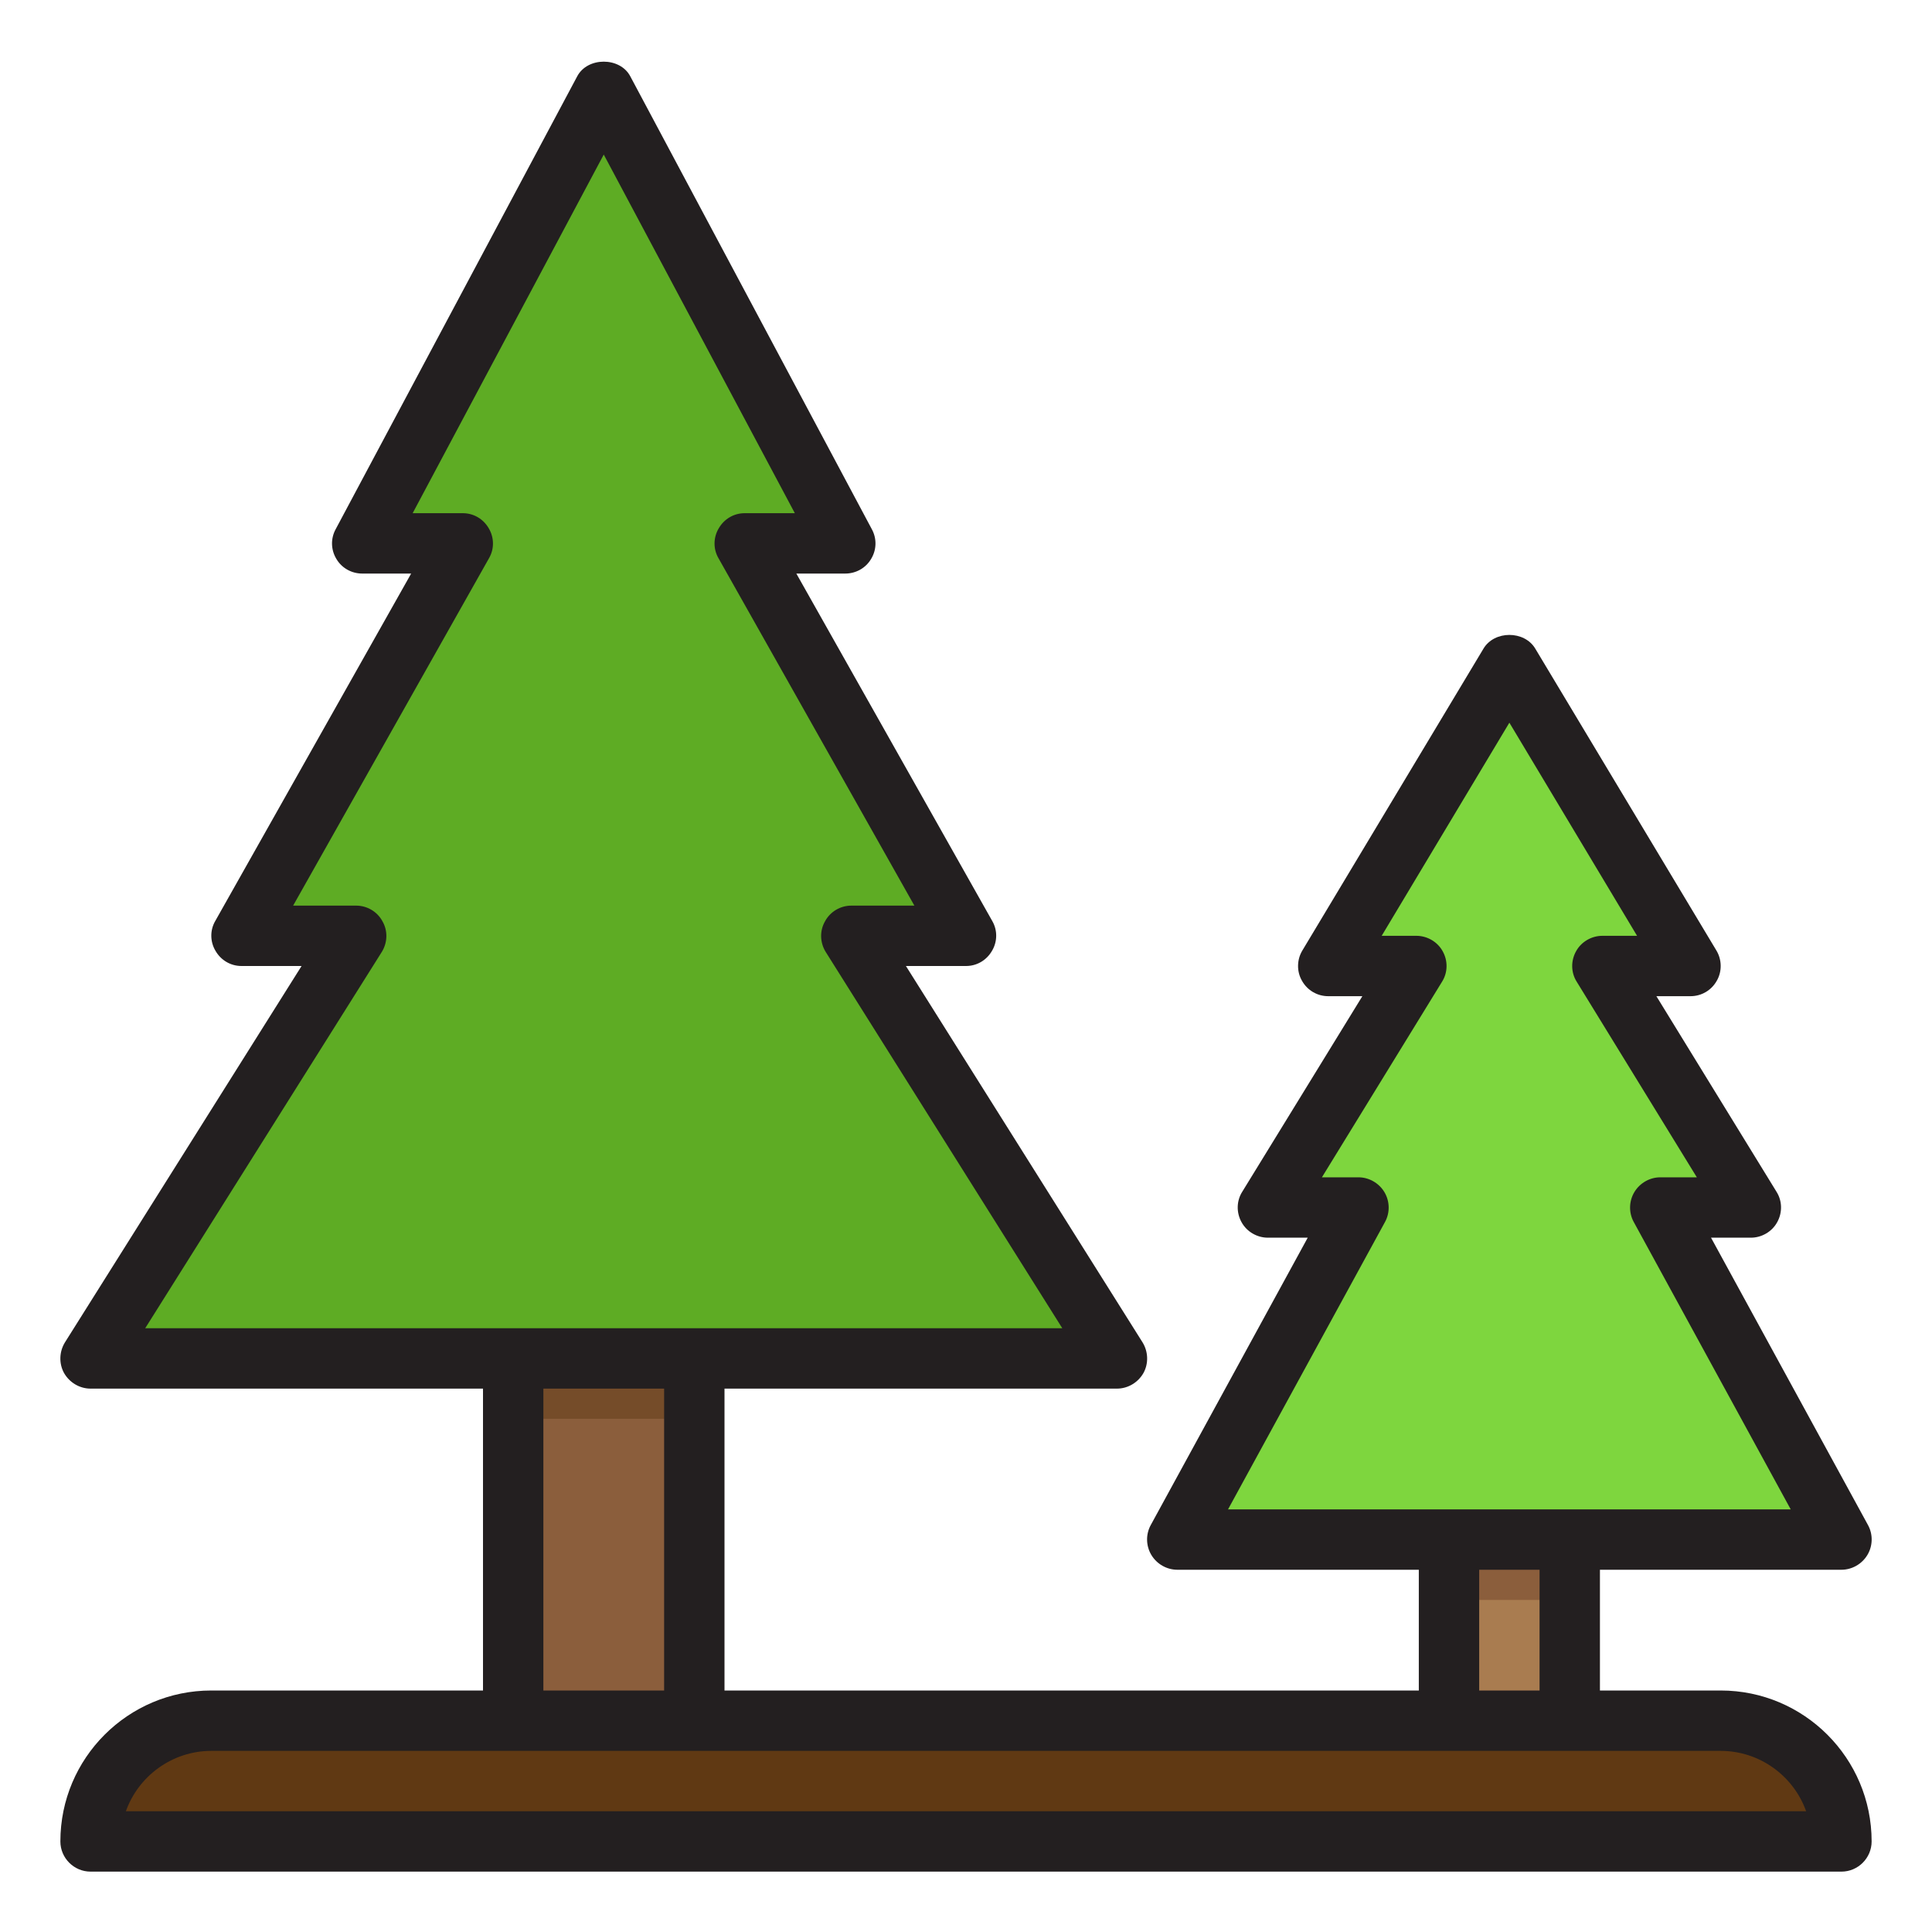 <?xml version="1.0" encoding="UTF-8"?><svg id="Layer_29" xmlns="http://www.w3.org/2000/svg" viewBox="0 0 64 64"><polygon points="37 45 28.2 31 32 31 24.67 18 28 18 20 3 12 18 15.33 18 8 31 11.8 31 3 45 17 45 23 45 37 45" style="fill:#5eac24;"/><polygon points="61 51 55 40 58 40 53.08 32 56 32 50 22 44 32 46.92 32 42 40 45 40 39 51 48 51 52 51 61 51" style="fill:#7ed63e;"/><rect x="17" y="45" width="6" height="12" style="fill:#8b5e3c;"/><rect x="48" y="51" width="4" height="6" style="fill:#a97c50;"/><path d="m23,57H7c-2.209,0-4,1.791-4,4h58c0-2.209-1.791-4-4-4H23Z" style="fill:#603913;"/><rect x="17" y="45" width="6" height="2" style="fill:#754c29;"/><rect x="48" y="51" width="4" height="2" style="fill:#8b5e3c;"/><path d="m57,56h-4v-4h8c.35,0,.68-.19.86-.49.18-.3.19-.68.02-.99l-5.2-9.52h1.32c.36,0,.7-.2.87-.51.18-.32.17-.71-.02-1.01l-3.98-6.48h1.13c.36,0,.69-.19.87-.51.18-.31.17-.7-.01-1l-6-10c-.36-.61-1.36-.61-1.72,0l-6,10c-.18.3-.19.69-.01,1,.18.32.51.51.87.51h1.13l-3.98,6.48c-.19.3-.2.69-.02,1.01.17.31.51.51.87.51h1.32l-5.2,9.52c-.17.31-.16.69.02.99.18.3.51.49.86.49h8v4h-23v-10h13c.36,0,.7-.2.88-.52.17-.31.16-.7-.03-1.01l-7.84-12.47h1.99c.36,0,.68-.19.86-.5.18-.3.19-.68.01-.99l-6.49-11.51h1.62c.35,0,.68-.18.86-.49.18-.3.19-.67.02-.98L20.88,2.53c-.34-.65-1.42-.65-1.76,0l-8,15c-.17.31-.16.68.02.98.18.31.51.49.86.49h1.62l-6.49,11.51c-.18.31-.17.69.01.99.18.31.5.5.86.5h1.99l-7.84,12.47c-.19.31-.2.7-.03,1.01.18.32.52.52.88.52h13v10H7c-2.76,0-5,2.24-5,5,0,.55.45,1,1,1h58c.55,0,1-.45,1-1,0-2.76-2.24-5-5-5Zm-16.32-6l5.2-9.52c.17-.31.16-.69-.02-.99s-.51-.49-.86-.49h-1.21l3.98-6.48c.19-.3.2-.69.02-1.01-.17-.31-.51-.51-.87-.51h-1.15l4.23-7.06,4.23,7.06h-1.15c-.36,0-.7.2-.87.51-.18.32-.17.71.02,1.01l3.98,6.48h-1.21c-.35,0-.68.19-.86.49s-.19.68-.02.99l5.2,9.52h-18.64Zm10.32,2v4h-2v-4h2ZM4.81,44l7.84-12.47c.19-.31.2-.7.02-1.01-.17-.32-.51-.52-.87-.52h-2.09l6.49-11.51c.18-.31.17-.69-.01-.99-.18-.31-.5-.5-.86-.5h-1.66l6.33-11.88,6.33,11.88h-1.66c-.36,0-.68.19-.86.5-.18.3-.19.68-.01.99l6.49,11.51h-2.09c-.36,0-.7.2-.87.52-.18.31-.17.7.02,1.01l7.84,12.47H4.81Zm17.19,2v10h-4v-10h4Zm-17.83,14c.41-1.16,1.53-2,2.83-2h50c1.3,0,2.42.84,2.83,2H4.17Z" style="fill:#231f20;"/></svg>